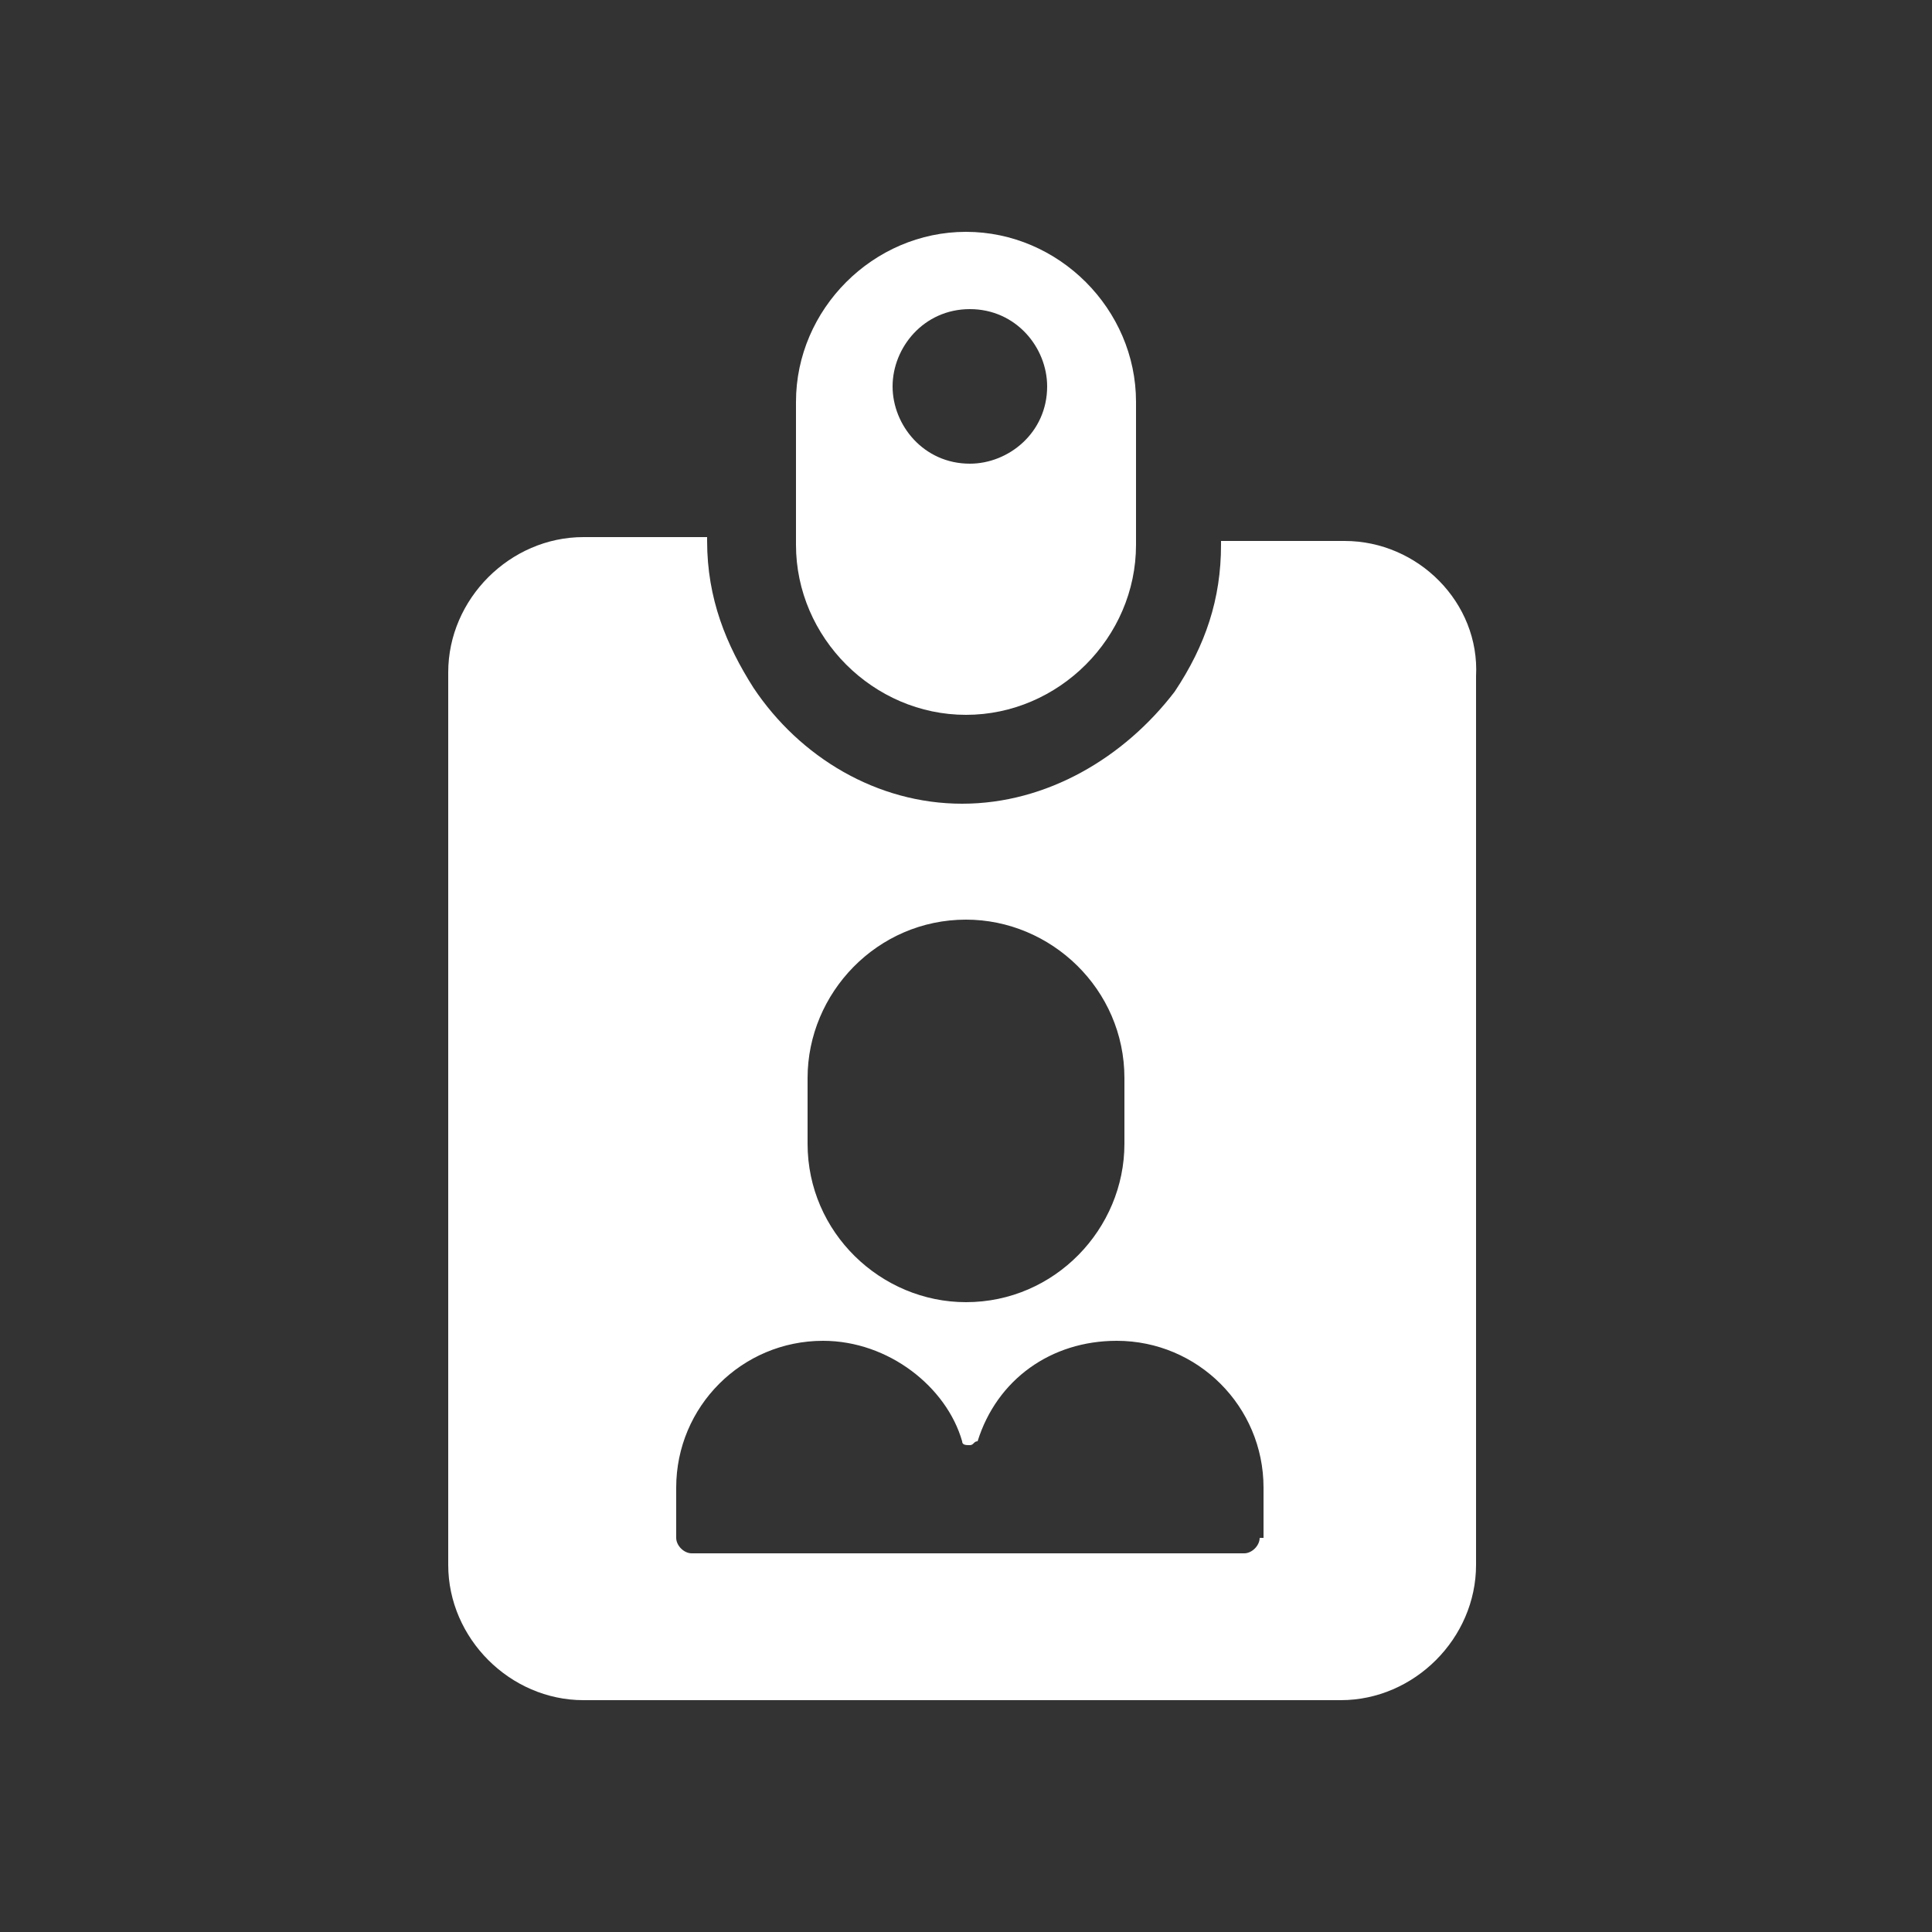 <?xml version="1.0" encoding="utf-8"?>
<!-- Generator: Adobe Illustrator 19.1.0, SVG Export Plug-In . SVG Version: 6.00 Build 0)  -->
<svg version="1.1" id="Layer_1" xmlns="http://www.w3.org/2000/svg" xmlns:xlink="http://www.w3.org/1999/xlink" x="0px" y="0px"
	 viewBox="0 0 50 50" style="enable-background:new 0 0 50 50;" xml:space="preserve">
<rect x="0" y="0" width="50" height="50" fill="#333333" stroke="none"/>
<style type="text/css">
	.st0{fill:#FFFFFF;}
</style>
<g>
	<path class="st0" d="M34.8,14h-3.2v0.1c0,1.4-0.4,2.6-1.2,3.8c-1.3,1.7-3.3,2.9-5.5,2.9s-4.2-1.2-5.4-3c-0.7-1.1-1.2-2.3-1.2-3.8
		v-0.1h-3.2c-1.9,0-3.5,1.6-3.5,3.5v23.1c0,1.9,1.6,3.5,3.5,3.5h19.6c1.9,0,3.5-1.6,3.5-3.5v-23C38.3,15.6,36.7,14,34.8,14z
		 M20.9,27.9c0-2.2,1.8-4.1,4.1-4.1c2.2,0,4.1,1.8,4.1,4.1v1.7c0,2.2-1.8,4.1-4.1,4.1c-2.2,0-4.1-1.8-4.1-4.1V27.9z M32.6,39.8
		c0,0.2-0.2,0.4-0.4,0.4H17.9c-0.2,0-0.4-0.2-0.4-0.4v-1.3c0-2.1,1.7-3.8,3.8-3.8c1.7,0,3.2,1.2,3.6,2.6c0,0.1,0.1,0.1,0.2,0.1
		c0.1,0,0.1-0.1,0.2-0.1c0.5-1.6,1.9-2.6,3.6-2.6c2.1,0,3.8,1.7,3.8,3.8v1.3H32.6z"/>
	<path class="st0" d="M25,18.5c2.4,0,4.4-2,4.4-4.4v-3.7c0-2.4-2-4.4-4.4-4.4s-4.4,2-4.4,4.4v3.7C20.6,16.5,22.6,18.5,25,18.5
		 M25.1,8c1.2,0,2,1,2,2c0,1.2-1,2-2,2c-1.2,0-2-1-2-2S23.9,8,25.1,8"/>
</g>
</svg>
